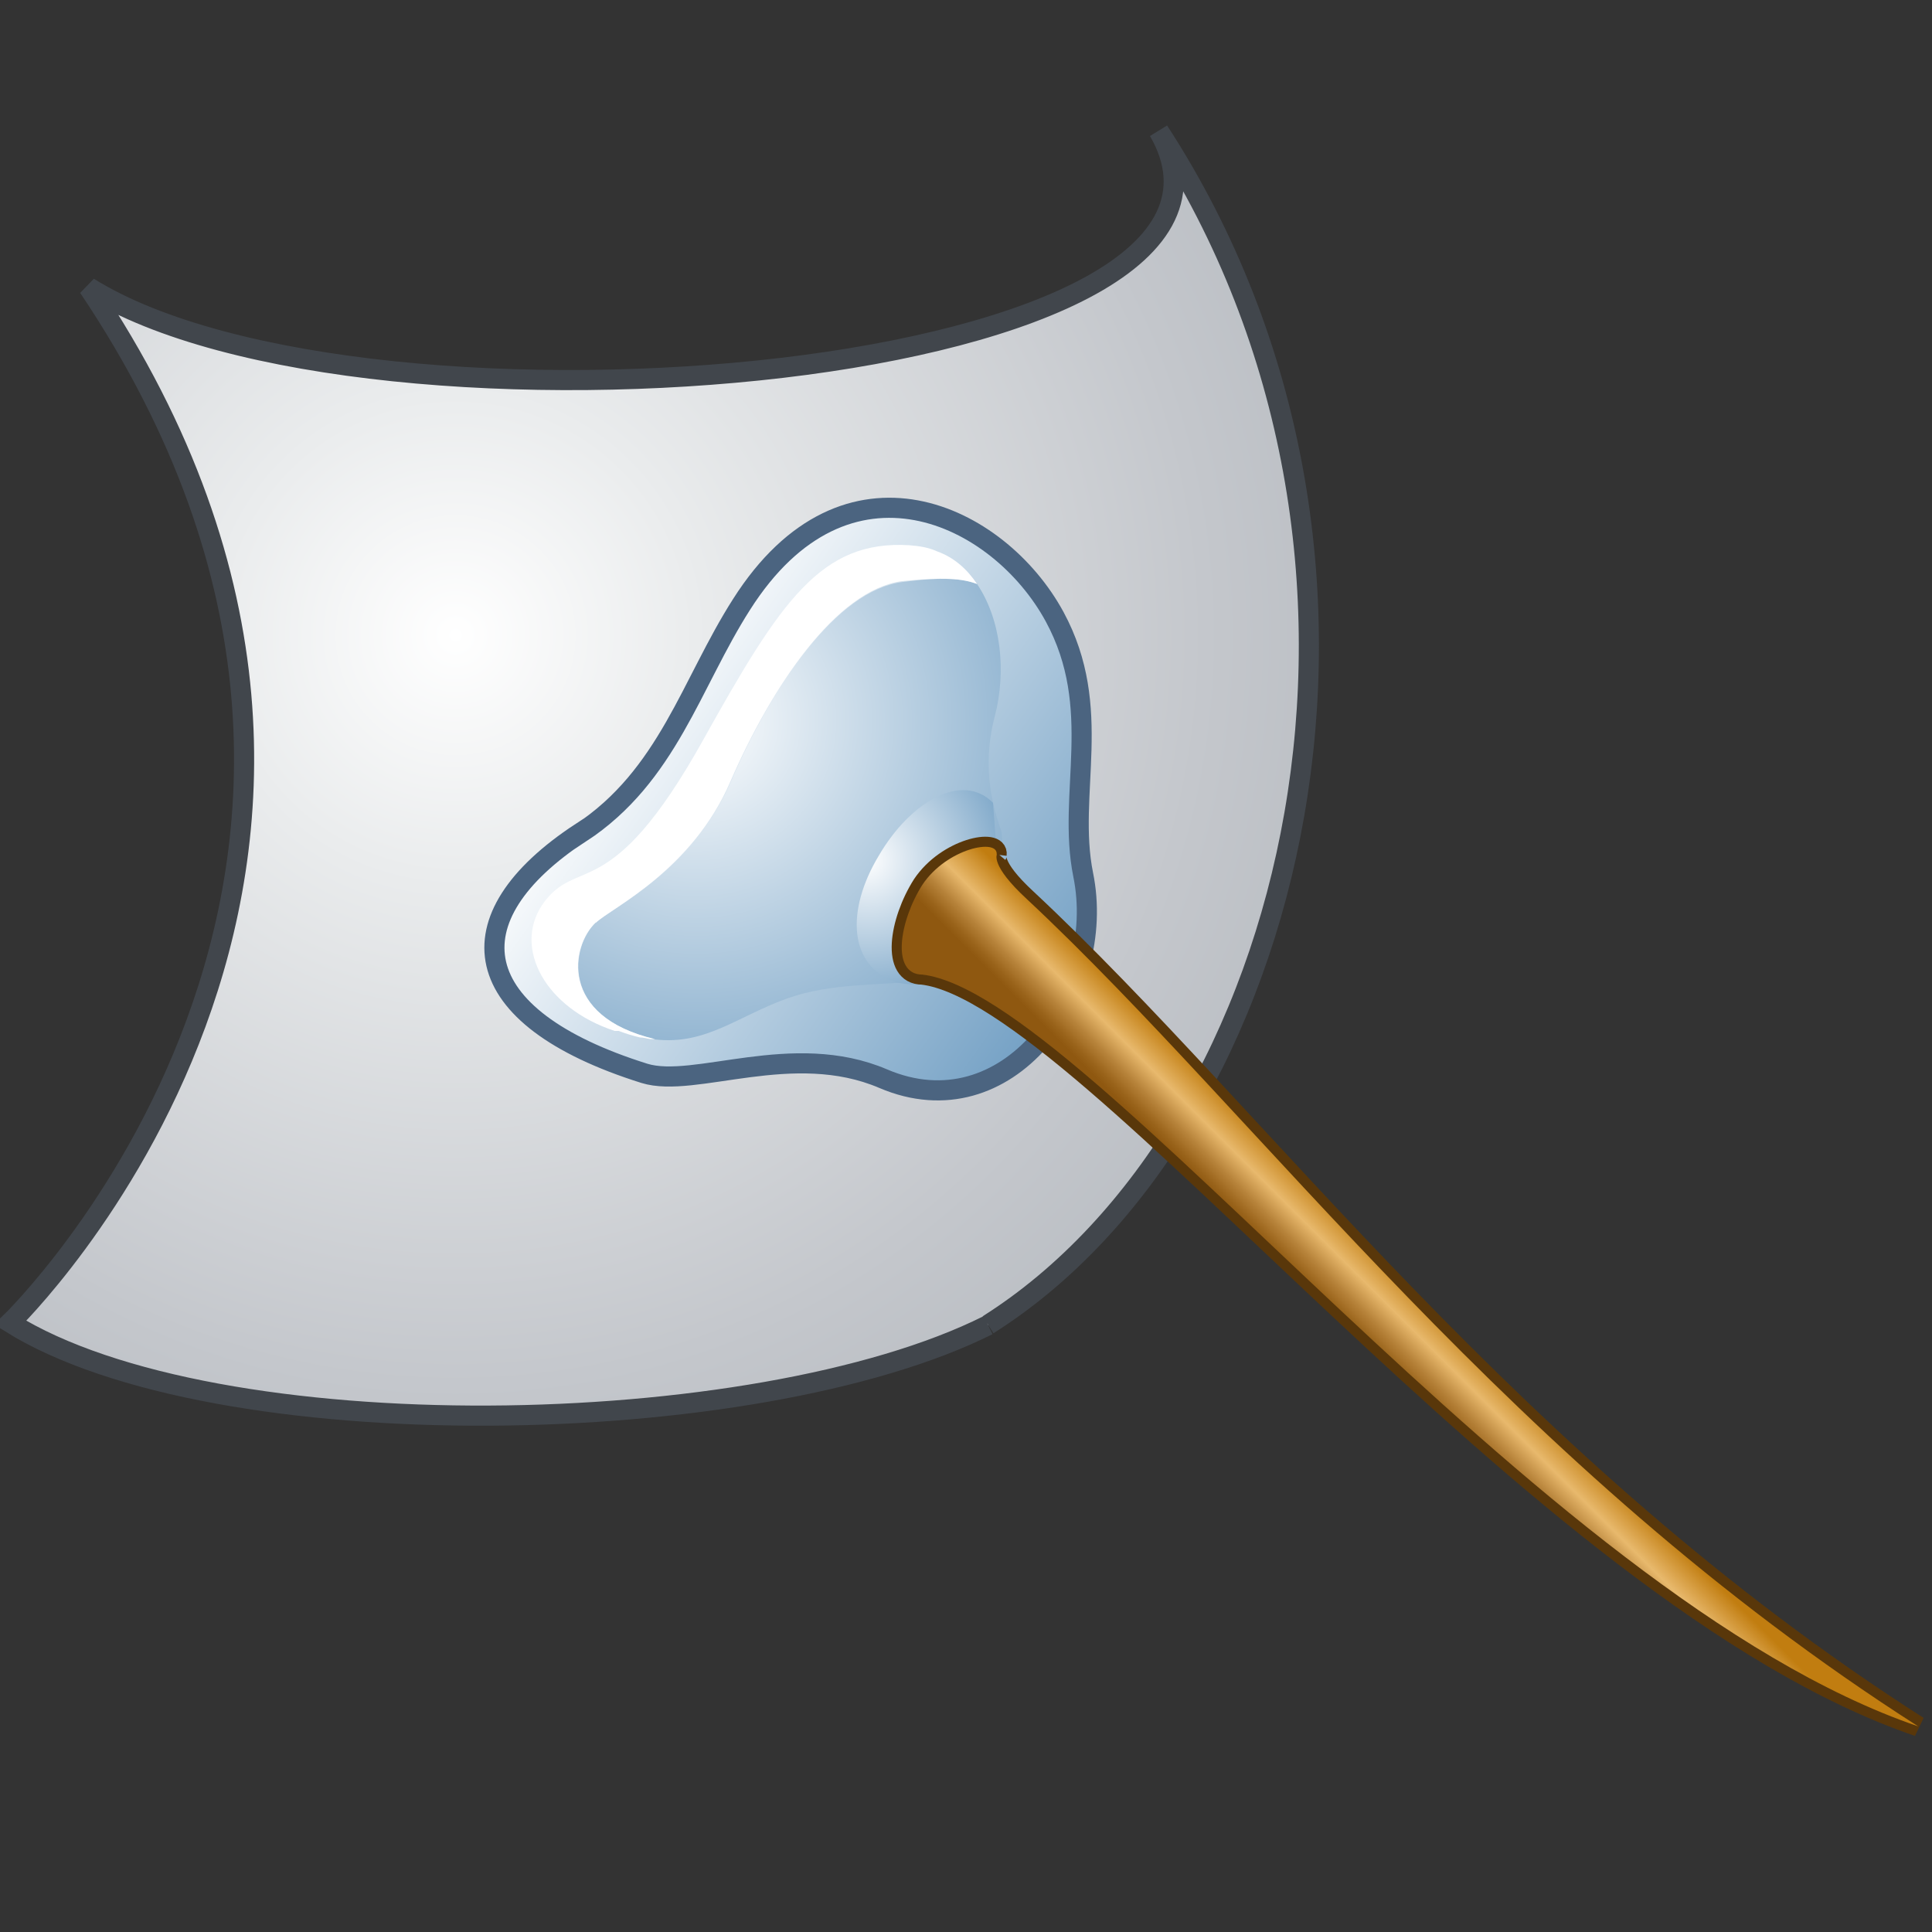<svg xmlns="http://www.w3.org/2000/svg" width="48" height="48"><rect width="100%" height="100%" fill="#333333" stroke="none"/><defs><linearGradient id="f" x1="33.491" x2="35.181" y1="30.367" y2="28.676" gradientUnits="userSpaceOnUse"><stop offset=".169" stop-color="#8F5810"/><stop offset=".256" stop-color="#9A641B"/><stop offset=".411" stop-color="#B68239"/><stop offset=".617" stop-color="#E4B468"/><stop offset=".635" stop-color="#E8B96D"/><stop offset="1" stop-color="#C17D10"/></linearGradient><linearGradient id="e" x1="22.268" x2="47.169" y1="28.447" y2="28.447" gradientUnits="userSpaceOnUse"><stop offset="0" stop-color="#E8B96D"/><stop offset=".074" stop-color="#E8B96D"/><stop offset="1" stop-color="#E8B96D"/></linearGradient><radialGradient id="d" cx="21.394" cy="17.997" r="3.943" gradientUnits="userSpaceOnUse" fy="17.997" fx="21.394"><stop offset="0" stop-color="#fff"/><stop offset="1" stop-color="#709EC3"/></radialGradient><radialGradient id="c" cx="17.23" cy="14.58" r="10.56" gradientUnits="userSpaceOnUse" fy="14.58" fx="17.23"><stop offset="0" stop-color="#fff"/><stop offset="1" stop-color="#709EC3"/></radialGradient><linearGradient id="b" x1="15.487" x2="26.672" y1="13.707" y2="21.611" gradientUnits="userSpaceOnUse"><stop offset="0" stop-color="#fff"/><stop offset="1" stop-color="#709EC3"/></linearGradient><radialGradient id="a" cx="11.333" cy="12.495" r="91.805" gradientUnits="userSpaceOnUse" fy="12.495" fx="11.333"><stop offset="0" stop-color="#fff"/><stop offset=".064" stop-color="#EAECED"/><stop offset=".2" stop-color="#C4C7CC"/><stop offset=".342" stop-color="#A4AAB0"/><stop offset=".489" stop-color="#8B929B"/><stop offset=".642" stop-color="#7A828C"/><stop offset=".806" stop-color="#6F7883"/><stop offset="1" stop-color="#6C7580"/></radialGradient></defs><g><g transform="matrix(1.014 0 0 1.014 -.173 3.112)"><radialGradient cx="11.333" cy="12.495" r="91.805" gradientUnits="userSpaceOnUse" fy="12.495" fx="11.333"><stop offset="0" stop-color="#fff"/><stop offset=".064" stop-color="#EAECED"/><stop offset=".2" stop-color="#C4C7CC"/><stop offset=".342" stop-color="#A4AAB0"/><stop offset=".489" stop-color="#8B929B"/><stop offset=".642" stop-color="#7A828C"/><stop offset=".806" stop-color="#6F7883"/><stop offset="1" stop-color="#6C7580"/></radialGradient><path fill="url(#a)" stroke="#41464c" stroke-width=".493" d="M24.38 29.4c-5.7 2.85-18.93 3.08-23.96-.06 0 0 11.5-11.1 1.92-25.37C9.16 8.23 32.1 6.25 28.56.14c6.8 10.46 3.46 24.42-4.18 29.25"/><linearGradient x1="15.487" x2="26.672" y1="13.707" y2="21.611" gradientUnits="userSpaceOnUse"><stop offset="0" stop-color="#fff"/><stop offset="1" stop-color="#709EC3"/></linearGradient><path fill="url(#b)" stroke="#4b6480" stroke-width=".493" d="M14.4 17.34c2.13-1.4 2.7-3.66 3.94-5.6 2.56-4.03 6.3-2.22 7.67.3 1.22 2.25.3 4.33.7 6.32.6 2.93-1.86 6.3-4.9 5-2.22-.95-4.62.25-5.85-.13-4.4-1.38-4.76-3.8-1.56-5.9z"/><g><radialGradient cx="17.23" cy="14.58" r="10.56" gradientUnits="userSpaceOnUse" fy="14.58" fx="17.23"><stop offset="0" stop-color="#fff"/><stop offset="1" stop-color="#709EC3"/></radialGradient><path fill="url(#c)" d="M24.54 14.5c.3-1.14.15-2.4-.43-3.26-.35-.13-.83-.18-1.82-.05-1.63.2-3.2 2.56-4.2 4.87-.95 2.2-2.9 3.1-3.32 3.47-.6.57-.92 2.3 1.46 2.87 1.25.14 2.02-.58 3.27-1.02 1.05-.36 2.1-.3 3.36-.42 1.26-.1 2-3.2 1.84-3.68-.16-.47-.5-1.47-.16-2.78z"/><path fill="#fff" d="M14.77 19.54c.4-.38 2.36-1.28 3.3-3.47 1-2.3 2.58-4.68 4.2-4.9 1-.1 1.48-.07 1.84.07-.24-.36-.56-.65-.98-.8-.22-.1-.44-.13-.68-.15-2.16-.13-3.15 1.36-5.05 4.77-2.3 4.13-3.1 2.8-3.95 4.05-.7 1.06.08 2.52 1.78 3.08h.1c.18.07.35.12.52.16.1 0 .17.03.25.04.04 0 .08 0 .12 0-2.38-.56-2.06-2.3-1.45-2.86z"/></g><radialGradient cx="21.394" cy="17.997" r="3.943" gradientUnits="userSpaceOnUse" fy="17.997" fx="21.394"><stop offset="0" stop-color="#fff"/><stop offset="1" stop-color="#709EC3"/></radialGradient><path fill="url(#d)" d="M24.5 16.6c-.75-.76-2.02-.04-2.8 1.3-.8 1.33-.75 2.7.43 3.1.73.16 1-.1 1-.1l1.5-2.77c-.04-.27-.13-1.54-.13-1.54z"/><linearGradient x1="22.268" x2="47.169" y1="28.447" y2="28.447" gradientUnits="userSpaceOnUse"><stop offset="0" stop-color="#E8B96D"/><stop offset=".074" stop-color="#E8B96D"/><stop offset="1" stop-color="#E8B96D"/></linearGradient><path fill="url(#e)" stroke="#59370a" stroke-width=".493" d="M24.6 17.86s-.18.26.73 1.1c5.74 5.36 11.87 13.9 21.84 20.27-9.37-3.2-20.34-17.94-24.4-18.42-.77 0-.57-1.3 0-2.2.6-.9 1.87-1.15 1.82-.74z"/><linearGradient x1="33.491" x2="35.181" y1="30.367" y2="28.676" gradientUnits="userSpaceOnUse"><stop offset=".169" stop-color="#8F5810"/><stop offset=".256" stop-color="#9A641B"/><stop offset=".411" stop-color="#B68239"/><stop offset=".617" stop-color="#E4B468"/><stop offset=".635" stop-color="#E8B96D"/><stop offset="1" stop-color="#C17D10"/></linearGradient><path fill="url(#f)" d="M24.6 17.86s-.18.26.73 1.1c5.74 5.36 11.87 13.9 21.84 20.27-9.37-3.2-20.34-17.94-24.4-18.42-.77 0-.57-1.3 0-2.2.6-.9 1.87-1.15 1.82-.74z"/></g></g></svg>